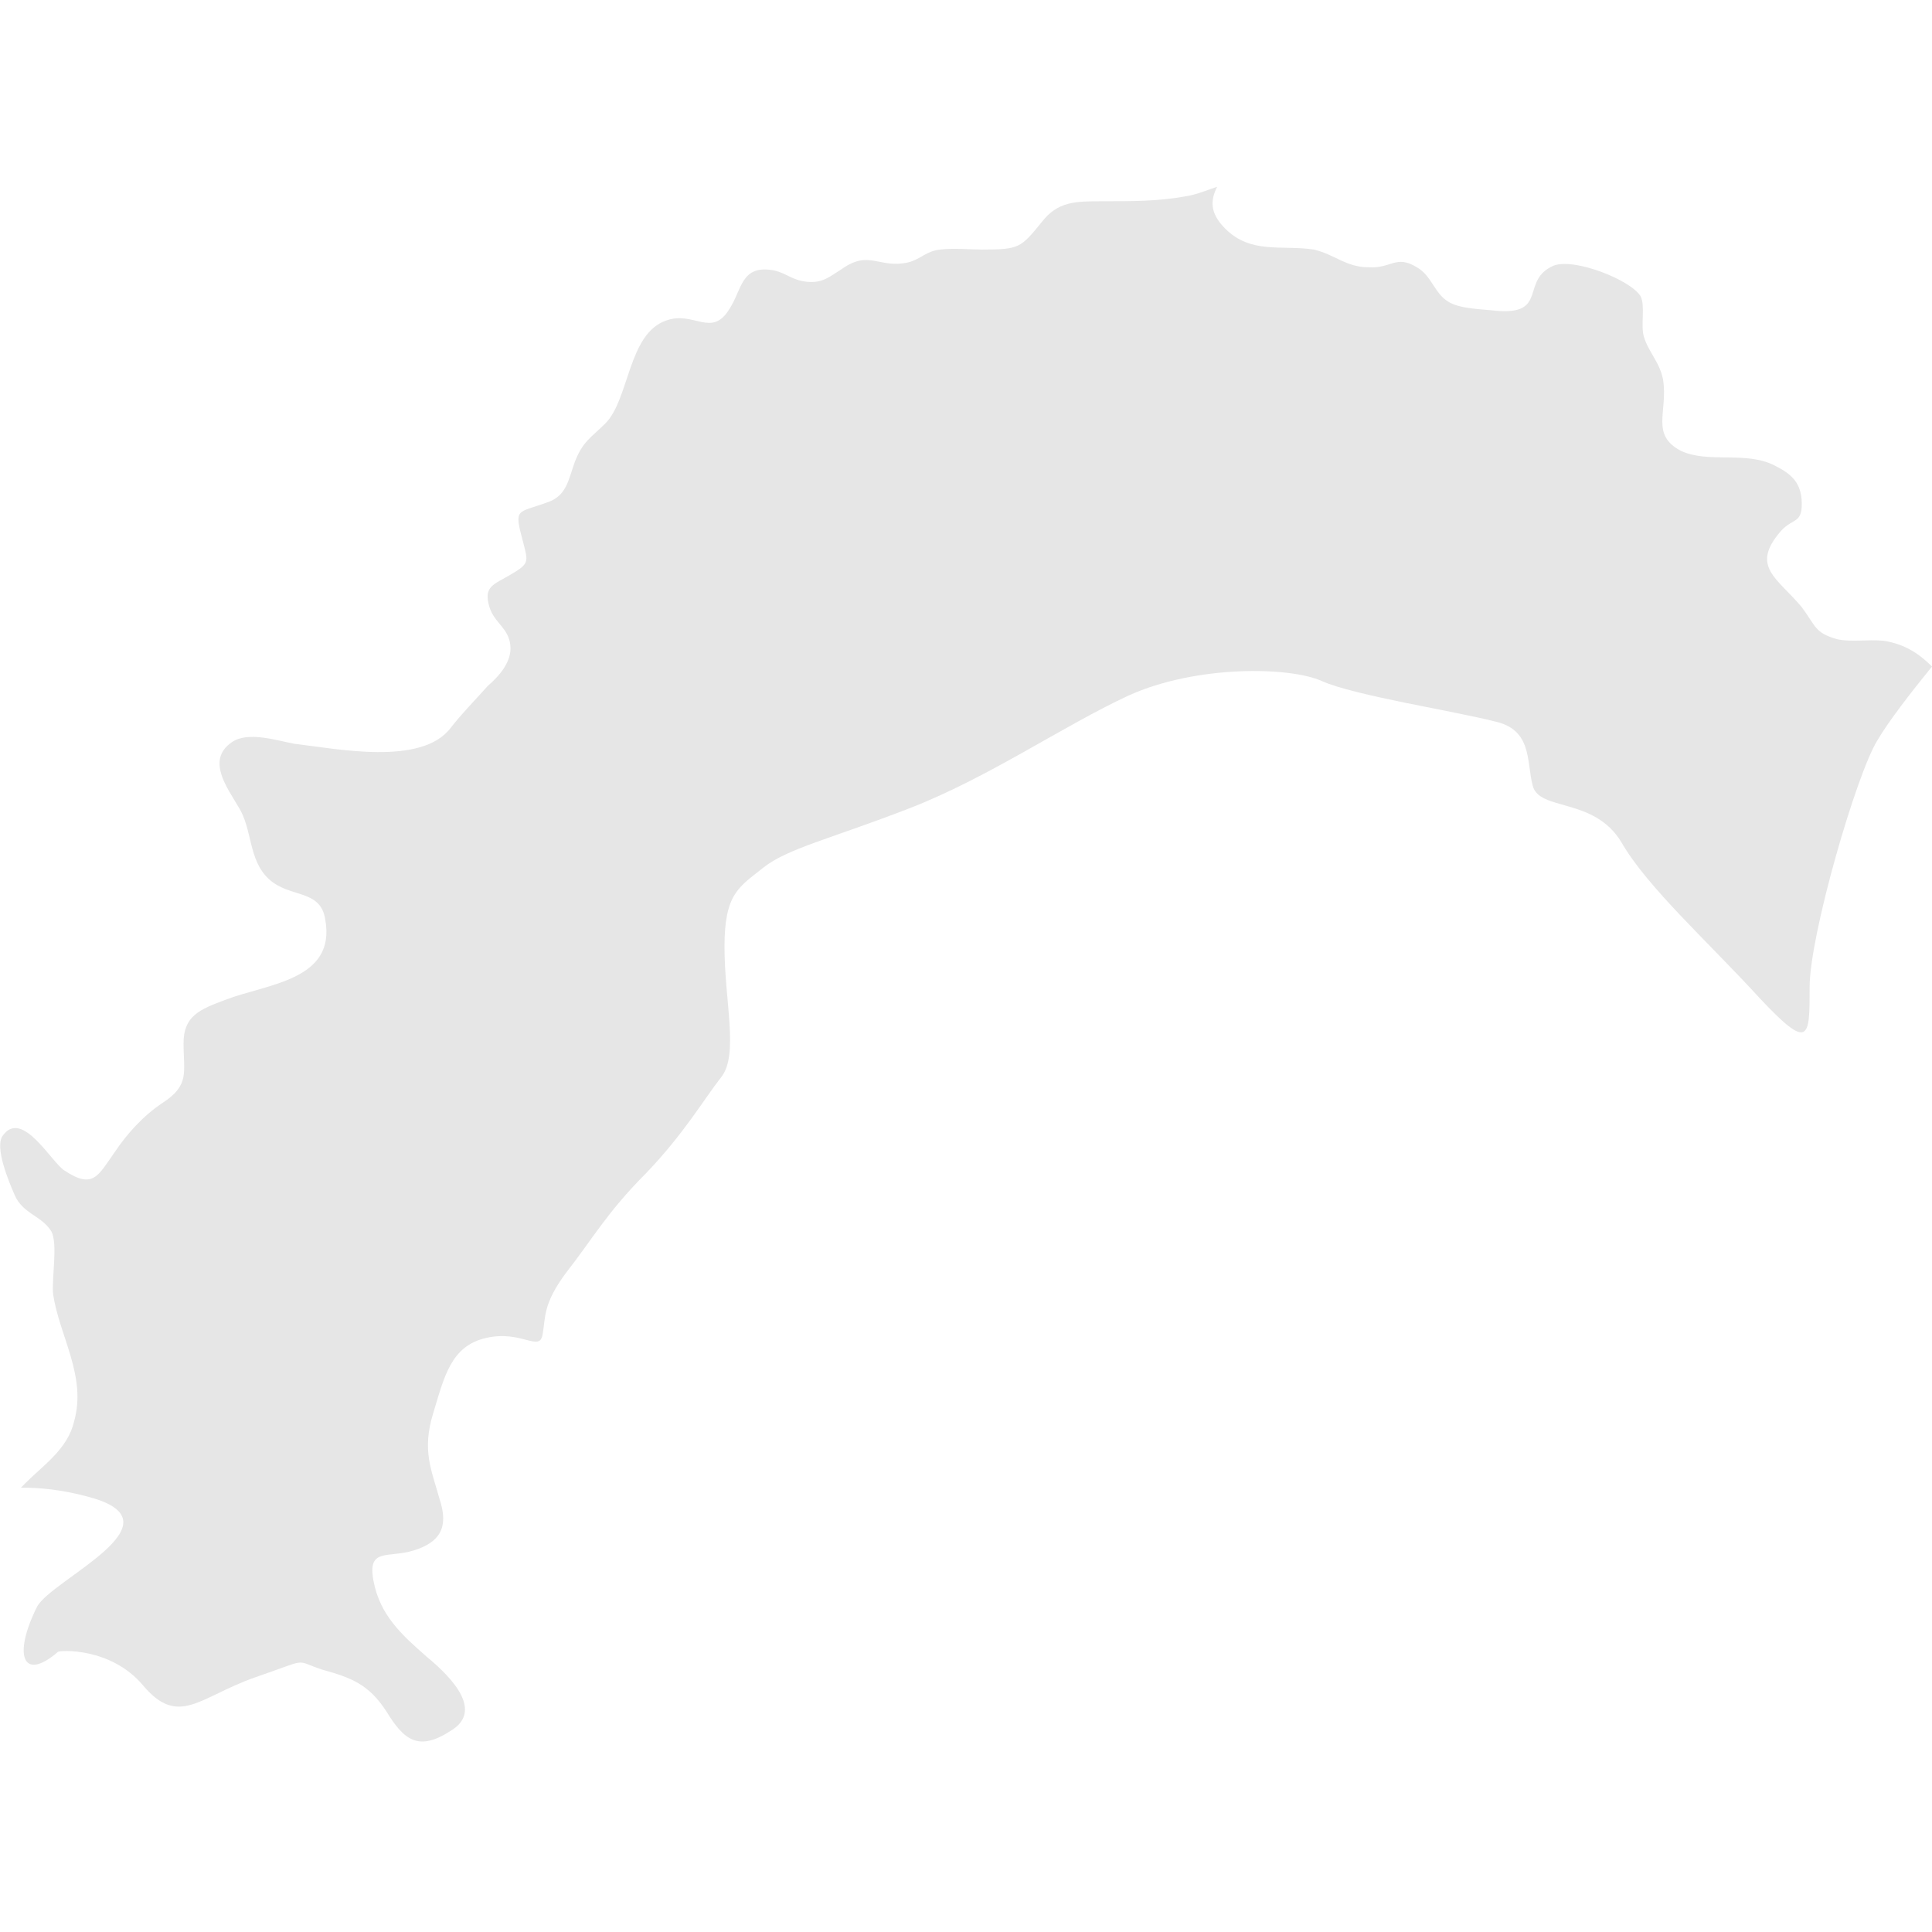<?xml version="1.0" encoding="utf-8"?>
<!-- Generator: Adobe Illustrator 28.0.0, SVG Export Plug-In . SVG Version: 6.00 Build 0)  -->
<svg version="1.1" id="_レイヤー_2" xmlns="http://www.w3.org/2000/svg" xmlns:xlink="http://www.w3.org/1999/xlink" x="0px"
	 y="0px" viewBox="0 0 120 120" style="enable-background:new 0 0 120 120;" xml:space="preserve">
<style type="text/css">
	.st0{fill:#E6E6E6;}
</style>
<path class="st0" d="M117,39.8c-1-0.1-2,0.1-2.9-0.1c-1.4-0.4-1.3-0.8-2.2-2c-1.5-1.8-3.2-2.5-1.3-4.7c0.8-0.9,1.4-0.4,1.3-2
	c-0.1-1.1-0.7-1.6-1.7-2.1c-1.8-0.9-4.1-0.1-5.8-0.9c-1.9-1-0.8-2.4-1.1-4.4c-0.2-1.1-0.9-1.7-1.2-2.7c-0.2-0.7,0.1-1.9-0.2-2.5
	c-0.6-1-4.1-2.4-5.4-1.9c-2.1,0.9-0.3,3.1-3.6,2.8c-0.8-0.1-2.3-0.1-3-0.6c-0.8-0.5-1-1.6-1.9-2.1c-1.3-0.8-1.6,0.1-3,0
	c-1.4,0-2.1-0.8-3.4-1.1c-2-0.3-3.9,0.3-5.5-1.3c-1-1-0.9-1.8-0.5-2.6c-0.6,0.2-1.3,0.5-2,0.6c-1.6,0.3-3.3,0.3-5.1,0.3
	c-1.7,0-2.8,0-3.8,1.3c-1.3,1.6-1.4,1.7-3.7,1.7c-0.8,0-1.7-0.1-2.6,0c-0.9,0.1-1.2,0.6-2,0.8c-1.8,0.4-2.4-0.8-4.1,0.4
	c-0.8,0.5-1.2,0.9-2.2,0.8c-0.9-0.1-1.2-0.5-2-0.7c-2.1-0.4-2,1.2-2.8,2.4c-1.1,1.8-2.2,0.1-3.9,0.7c-2.4,0.8-2.3,4.9-3.8,6.4
	c-0.9,0.9-1.4,1.1-1.9,2.4c-0.4,1.1-0.5,2.1-1.7,2.5c-1.9,0.7-2.1,0.3-1.5,2.5c0.3,1.2,0.4,1.3-0.8,2c-1,0.6-1.7,0.7-1.3,2
	c0.3,1,1.2,1.3,1.3,2.4c0.1,1-0.7,1.9-1.4,2.5c-0.8,0.9-1.6,1.7-2.3,2.6c-1.8,2.4-7.1,1.3-9.7,1c-1.1-0.2-2.9-0.8-3.9-0.1
	c-1.6,1.1-0.3,2.8,0.4,4c0.9,1.4,0.6,3.3,1.9,4.5c1.3,1.2,3.2,0.6,3.5,2.5c0.7,3.8-3.6,4-6.2,5c-1.6,0.6-2.6,1-2.6,2.7
	c0,1.8,0.4,2.6-1.3,3.7c-1.2,0.8-2.2,1.9-3,3.1c-1,1.4-1.3,2.3-3.1,1.1c-0.8-0.5-2.6-3.8-3.8-2.2c-0.6,0.7,0.4,3,0.7,3.7
	c0.5,1.2,1.7,1.3,2.3,2.3c0.4,0.8,0,2.9,0.1,3.9c0.4,2.6,2.1,5.1,1.3,7.9C4.2,90,2.7,91,1.6,92.1c-0.1,0.1-0.2,0.2-0.3,0.3
	c1.1,0,2.5,0.1,4.3,0.6c5.8,1.6-2.4,5.1-3.3,6.8c-1.5,3-0.9,4.7,1.3,2.8c0.1-0.1,3.3-0.3,5.3,2.1c2.2,2.6,3.5,0.7,6.9-0.5
	c3.5-1.2,2.4-1.1,4.2-0.5c1.8,0.5,2.9,0.9,4,2.6c1.1,1.8,2,2.5,4,1.2c2-1.2,0.2-3.2-1.5-4.6c-1.6-1.4-2.9-2.6-3.3-4.7
	c-0.4-2.1,0.9-1.4,2.5-1.9c1.6-0.5,2.2-1.4,1.6-3.2c-0.5-1.8-1.1-3-0.4-5.3c0.7-2.3,1.1-4.2,3.3-4.7c2.2-0.5,3.3,0.9,3.5-0.2
	c0.2-1.1,0-1.9,1.5-3.9c1.5-1.9,2.5-3.7,4.9-6.1c2.4-2.5,3.6-4.6,4.7-6c1.1-1.4,0.2-4.7,0.2-8.1c0-3.3,0.9-3.7,2.4-4.9
	c1.5-1.2,4.2-1.8,9.1-3.7c4.9-1.9,9.5-5.1,13.6-7c4.2-1.9,10-1.8,12-0.9c2,0.9,8.4,1.9,10.7,2.5c2.4,0.5,2,2.5,2.4,4
	c0.4,1.6,3.8,0.7,5.5,3.5c1.6,2.8,5.5,6.3,8.6,9.7c3.1,3.3,3.1,2.5,3.1-0.7c0-3.2,2.9-13.2,4.2-15.3c0.7-1.2,2.1-3,3.4-4.6
	C119.2,40.6,118.3,40,117,39.8z"/>
</svg>
